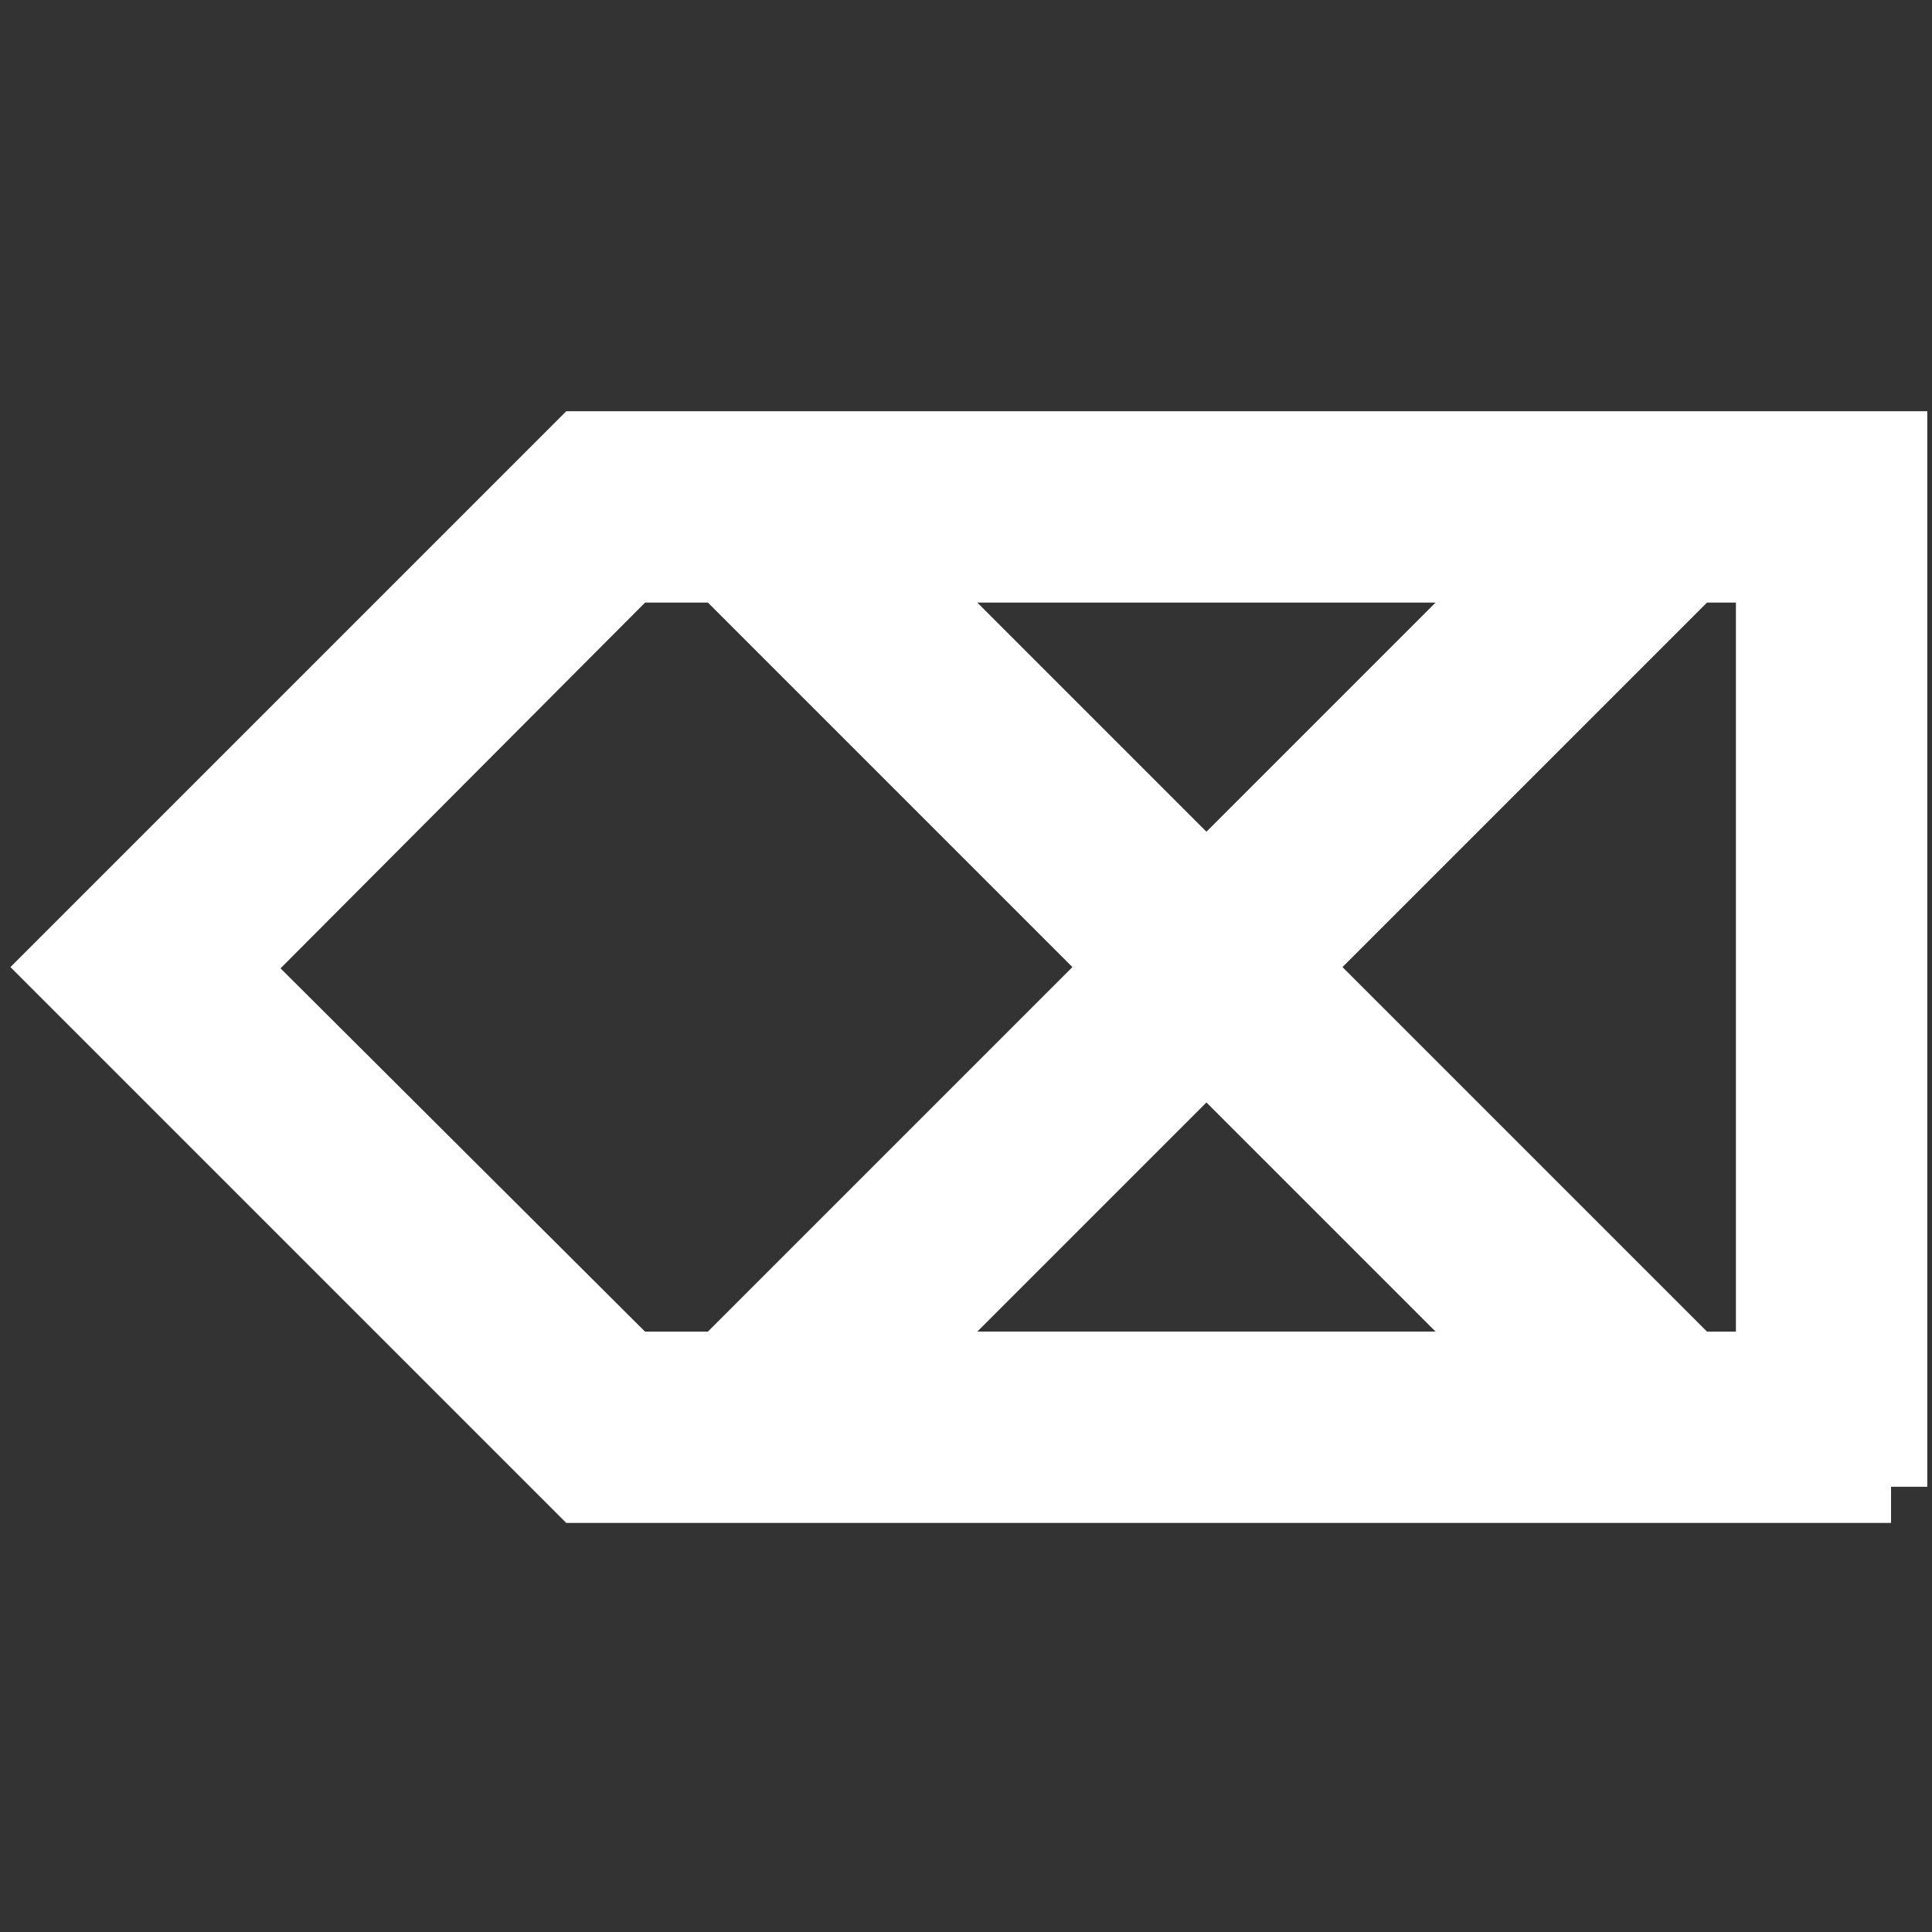 <?xml version="1.0" encoding="UTF-8" standalone="no"?>
<!-- Created with Inkscape (http://www.inkscape.org/) -->

<svg
   xmlns:dc="http://purl.org/dc/elements/1.1/"
   xmlns:cc="http://creativecommons.org/ns#"
   xmlns:rdf="http://www.w3.org/1999/02/22-rdf-syntax-ns#"
   xmlns:svg="http://www.w3.org/2000/svg"
   xmlns="http://www.w3.org/2000/svg"
   xmlns:sodipodi="http://sodipodi.sourceforge.net/DTD/sodipodi-0.dtd"
   xmlns:inkscape="http://www.inkscape.org/namespaces/inkscape"
   width="40"
   height="40"
   viewBox="0 0 40 40"
   id="svg2"
   version="1.1"
   inkscape:version="0.91 r13725"
   sodipodi:docname="clear.svg">
  <rect x="0" y="0" width="40" height="40" fill="#333333" stroke="none"/>
  <defs
     id="defs4" />
  <sodipodi:namedview
     id="base"
     pagecolor="#ffffff"
     bordercolor="#666666"
     borderopacity="1.0"
     inkscape:pageopacity="0.0"
     inkscape:pageshadow="2"
     inkscape:zoom="7.9195959"
     inkscape:cx="6.4124865"
     inkscape:cy="13.879769"
     inkscape:document-units="px"
     inkscape:current-layer="layer1"
     showgrid="false"
     fit-margin-top="0"
     fit-margin-left="0"
     fit-margin-right="0"
     fit-margin-bottom="0"
     units="px"
     inkscape:window-width="1366"
     inkscape:window-height="706"
     inkscape:window-x="0"
     inkscape:window-y="0"
     inkscape:window-maximized="1" />
  <g
     inkscape:label="Layer 1"
     inkscape:groupmode="layer"
     id="layer1"
     transform="translate(-3.966,3.66)">
    <g
       transform="matrix(0.708,0,0,0.708,-81.754,-62.454)"
       style="font-style:normal;font-weight:normal;font-size:40px;line-height:125%;font-family:sans-serif;letter-spacing:0px;word-spacing:9.57px;fill:#ffffff;fill-opacity:1;stroke:#ffffff;stroke-width:2.119;stroke-linecap:butt;stroke-linejoin:miter;stroke-miterlimit:4;stroke-dasharray:none;stroke-opacity:1"
       id="flowRoot4144">
      <path
         d="m 176.373,126.518 -38.301,0 -15.195,-15.195 15.195,-15.195 38.301,0 0,30.391 z m -3.477,-26.914 -2.344,0 -11.719,11.719 11.719,11.719 2.344,0 0,-23.437 z m -25.801,0 9.258,9.258 9.258,-9.258 -18.516,0 z m 18.516,23.437 -9.258,-9.258 -9.258,9.258 18.516,0 z m -23.398,-23.437 -2.715,0 -11.719,11.758 11.719,11.68 2.715,0 11.719,-11.719 -11.719,-11.719 z"
         style="font-style:normal;font-variant:normal;font-weight:bold;font-stretch:normal;font-family:sans-serif;-inkscape-font-specification:'sans-serif Bold';stroke:#ffffff;stroke-width:2.119;stroke-miterlimit:4;stroke-dasharray:none;stroke-opacity:1;fill:#ffffff;stroke-linejoin:miter;stroke-linecap:butt"
         id="path4156"
         inkscape:connector-curvature="0" />
    </g>
  </g>
</svg>
